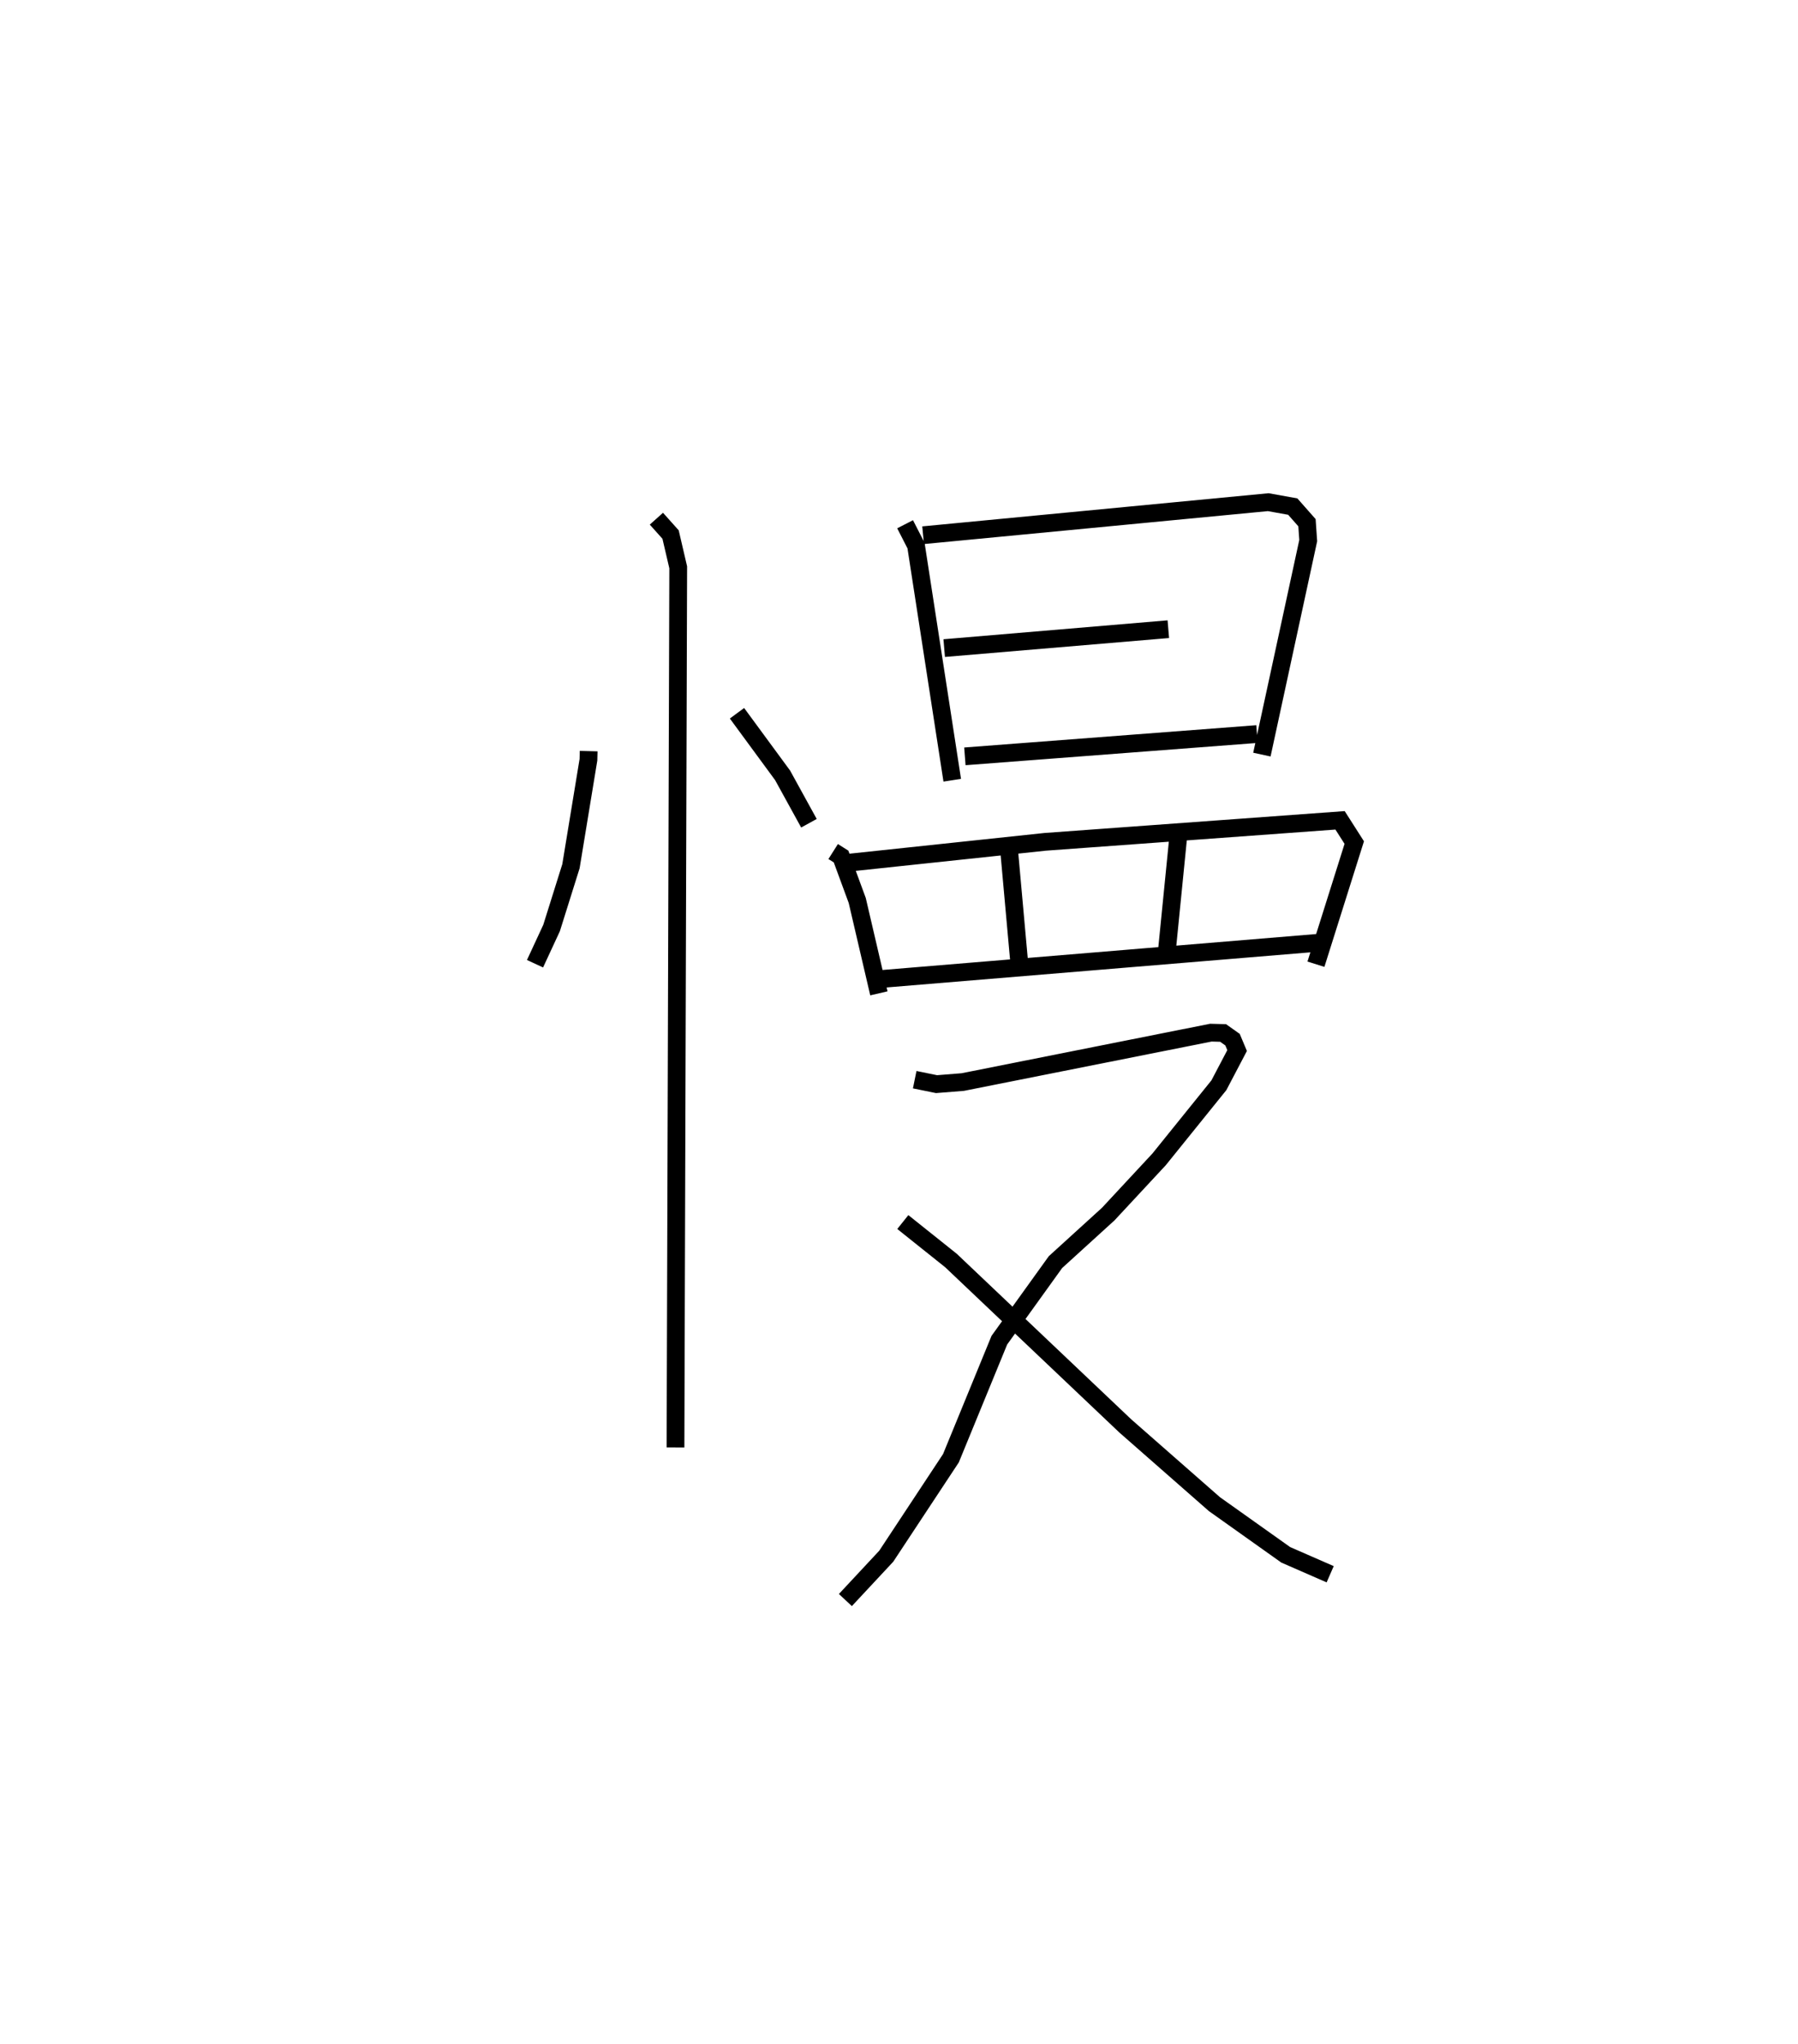 <?xml version="1.0" encoding="utf-8" ?>
<svg baseProfile="full" height="115.152" version="1.1" width="101.306" xmlns="http://www.w3.org/2000/svg" xmlns:ev="http://www.w3.org/2001/xml-events" xmlns:xlink="http://www.w3.org/1999/xlink"><defs /><rect fill="white" height="115.152" width="101.306" x="0" y="0" /><path d="M25,25 m0.0,0.0 m8.167,17.32 l-0.012,0.487 -0.985,5.998 l-1.093,3.484 -0.932,2.01 m11.38,-14.112 l2.569,3.497 1.485,2.7 m-8.595,-17.159 l0.799,0.893 0.43,1.846 l-0.153,49.59 m12.937,-52.016 l0.616,1.203 2.04,13.22 m-1.642,-13.805 l19.448,-1.862 1.38,0.249 l0.801,0.908 0.07,1.008 l-2.61,12.058 m-17.9,-6.001 l12.628,-1.066 m-11.463,7.165 l16.458,-1.256 m-23.879,6.619 l0.445,0.282 0.911,2.475 l1.22,5.233 m-1.672,-7.364 l11.033,-1.172 16.623,-1.212 l0.8,1.253 -2.159,6.854 m-17.331,-6.898 l0.608,6.754 m9.014,-7.534 l-0.68,6.829 m-16.184,1.688 l24.773,-2.053 m-22.807,7.72 l1.229,0.251 1.479,-0.118 l13.979,-2.783 0.689,0.018 l0.531,0.376 0.258,0.614 l-1.027,1.956 -3.369,4.176 l-2.864,3.081 -2.974,2.707 l-3.162,4.398 -2.729,6.653 l-3.644,5.52 -2.302,2.469 m3.236,-21.297 l2.716,2.17 9.815,9.313 l5.026,4.411 4.017,2.855 l2.505,1.095 " fill="none" stroke="black" stroke-width="1" /></svg>
